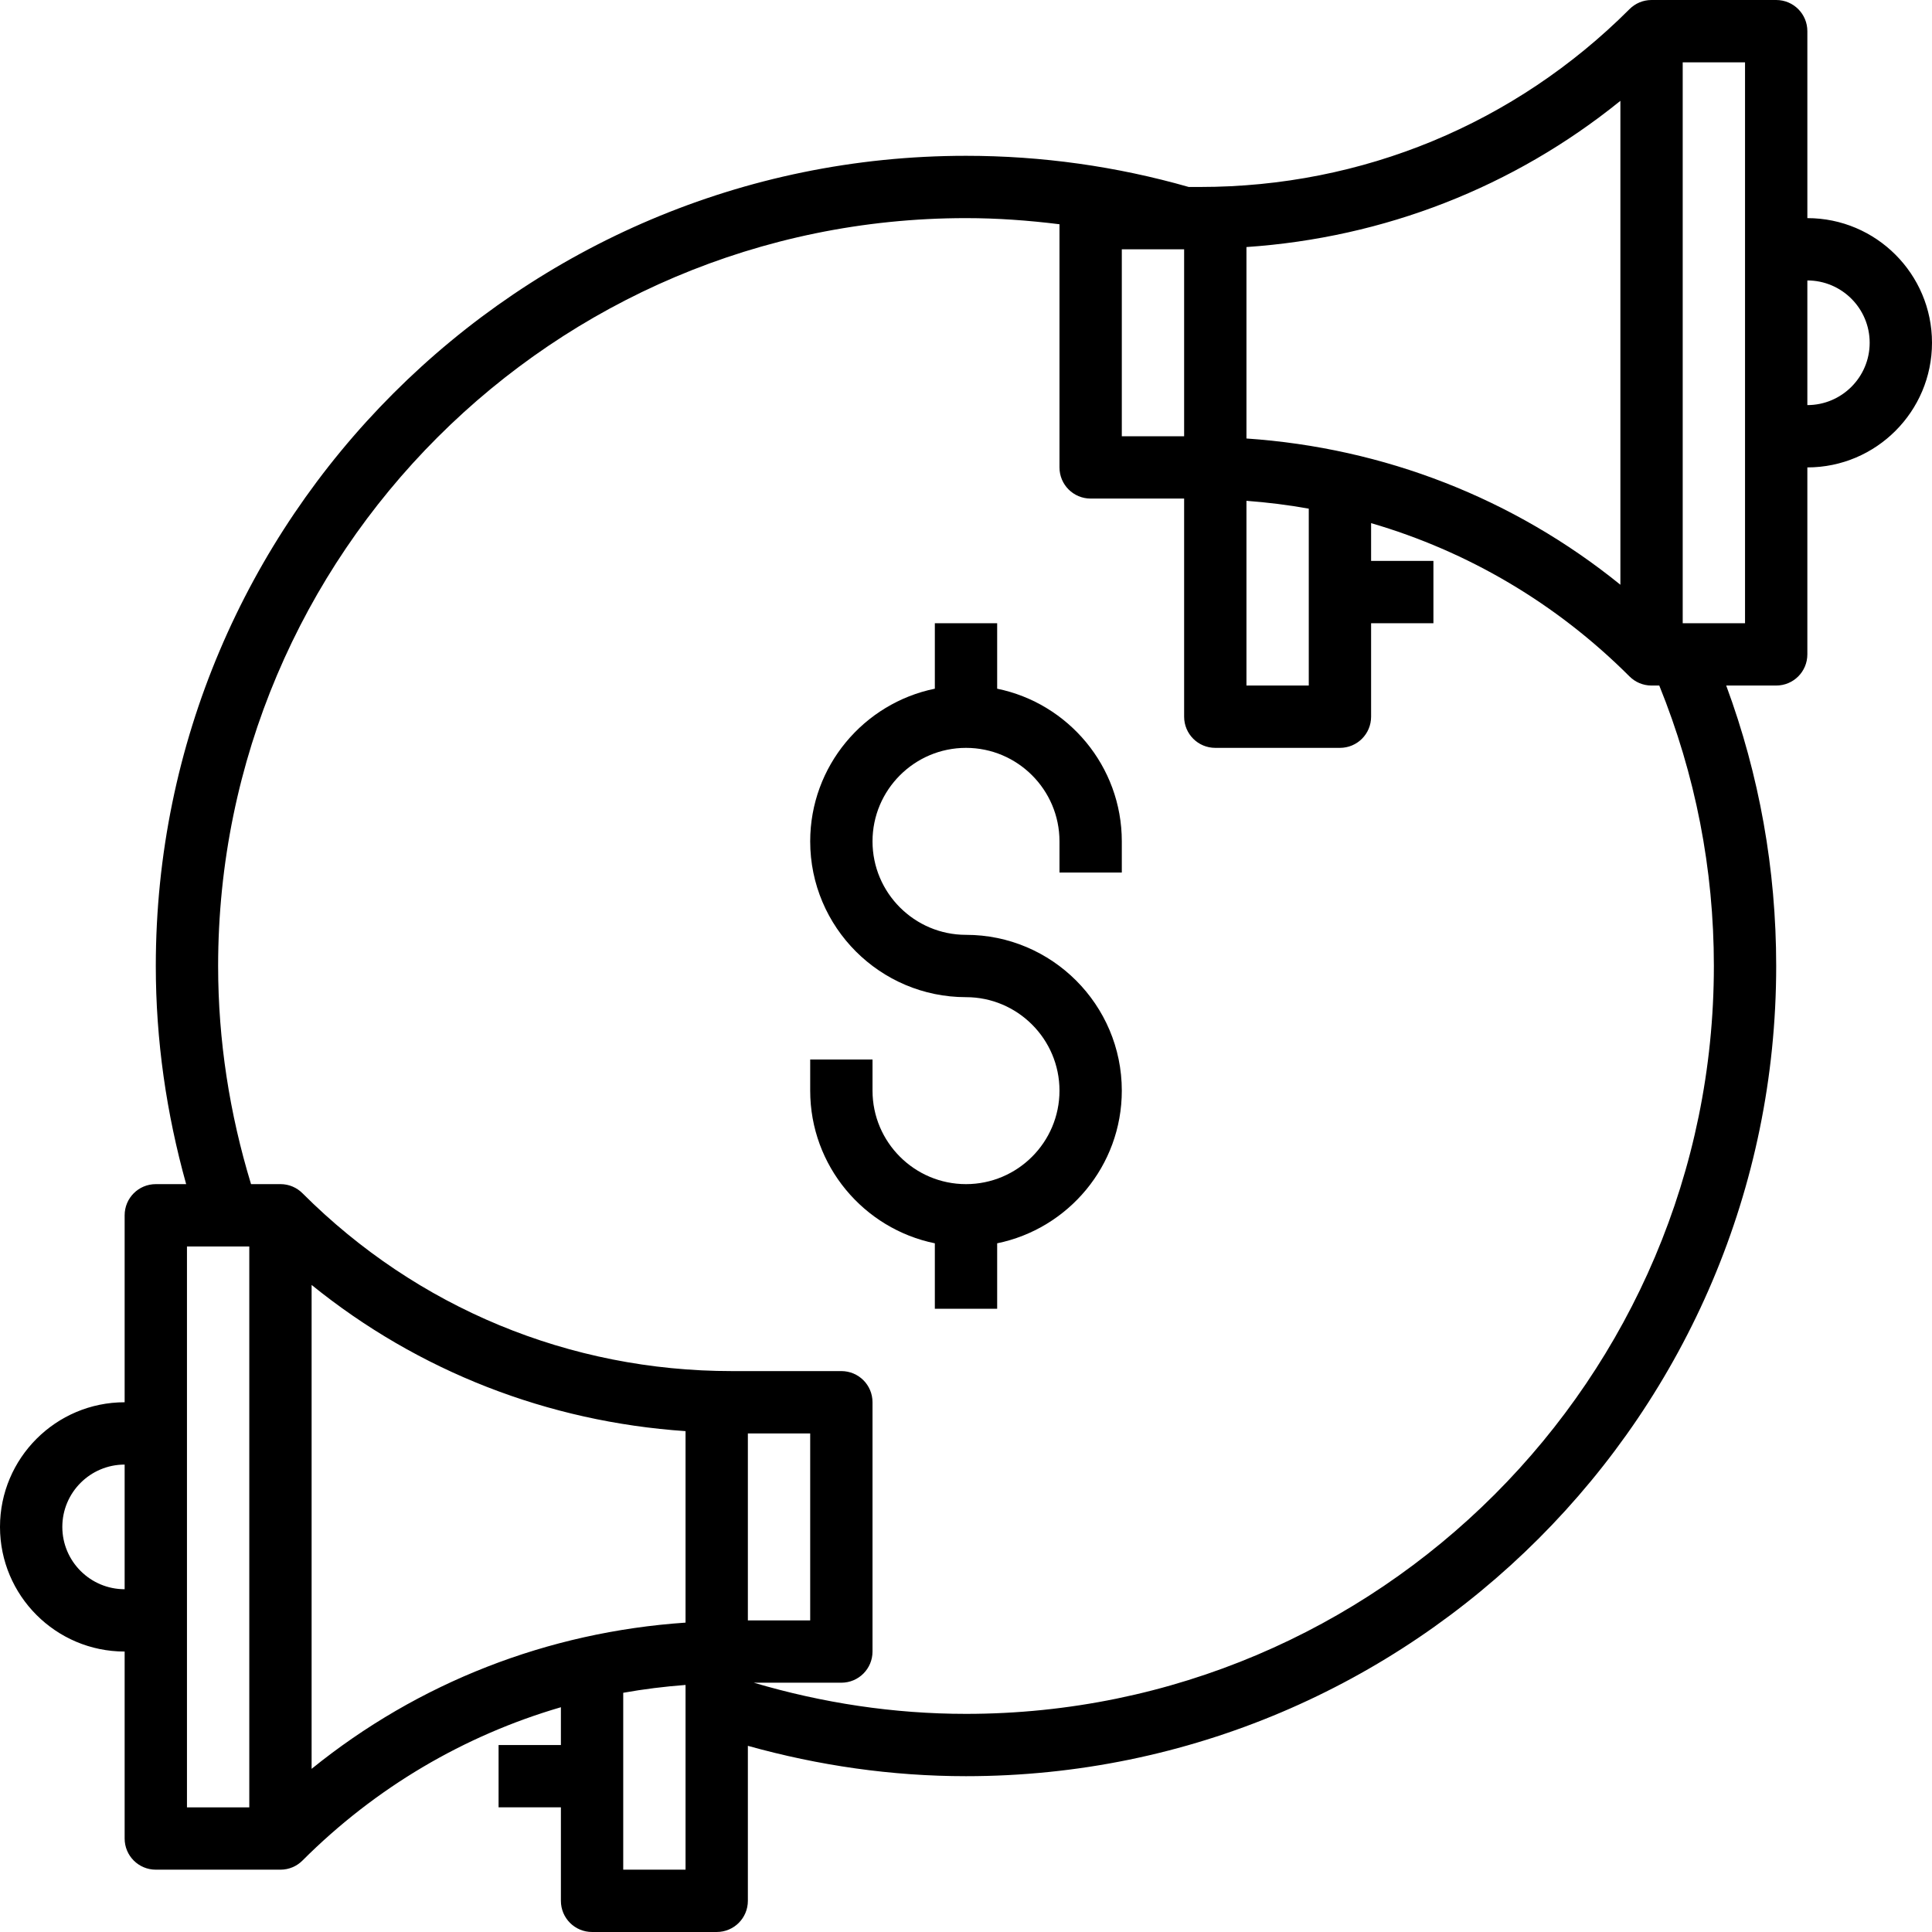 <svg height="496pt" viewBox="0 0 496 496" width="496pt" xmlns="http://www.w3.org/2000/svg"><path d="m464 56v-48c0-4.426-3.574-8-8-8h-32c-2.215 0-4.215.895-5.664 2.352-29.441 29.441-68.582 45.648-110.215 45.648h-2.938c-18.52-5.289-37.742-8-57.184-8-114.695 0-208 93.305-208 208 0 19.07 2.719 37.832 7.793 56h-7.793c-4.426 0-8 3.574-8 8v48c-17.648 0-32 14.352-32 32s14.352 32 32 32v48c0 4.426 3.574 8 8 8h32c2.215 0 4.215-.895 5.664-2.352 18.785-18.777 41.527-32.113 66.336-39.352v9.703h-16v16h16v24c0 4.426 3.574 8 8 8h32c4.426 0 8-3.574 8-8v-39.793c18.168 5.074 36.93 7.793 56 7.793 114.695 0 208-93.305 208-208 0-24.848-4.328-49.008-12.832-72h12.832c4.426 0 8-3.574 8-8v-48c17.648 0 32-14.352 32-32s-14.352-32-32-32zm-448 336c0-8.824 7.176-16 16-16v32c-8.824 0-16-7.176-16-16zm304-279.426v-49.148c35.336-2.402 68.594-15.355 96-37.539v124.234c-27.406-22.191-60.664-35.137-96-37.547zm-32-48.574h16v48h-16zm32 64.574c5.391.41 10.727 1.059 16 2.012v45.414h-16zm-256 335.426h-16v-144h16zm16-134.121c27.406 22.191 60.664 35.137 96 37.535v49.16c-35.336 2.402-68.594 15.355-96 37.539zm112 38.121h16v48h-16zm-32 112v-45.414c5.273-.945 10.609-1.602 16-2.012v47.426zm280-232c0 105.863-86.137 192-192 192-18.586 0-36.848-2.793-54.473-8h22.473c4.426 0 8-3.574 8-8v-64c0-4.426-3.574-8-8-8h-28.121c-41.641 0-80.773-16.207-110.215-45.648-1.449-1.457-3.449-2.352-5.664-2.352h-7.551c-5.512-18.098-8.449-36.879-8.449-56 0-105.863 86.137-192 192-192 8.055 0 16.062.586 24 1.574v62.426c0 4.426 3.574 8 8 8h24v56c0 4.426 3.574 8 8 8h32c4.426 0 8-3.574 8-8v-24h16v-16h-16v-9.695c24.809 7.238 47.551 20.566 66.336 39.352 1.449 1.449 3.449 2.344 5.664 2.344h1.984c9.262 22.863 14.016 47.039 14.016 72zm8-88h-16v-144h16zm16-56v-32c8.824 0 16 7.176 16 16s-7.176 16-16 16zm0 0"/><path d="m256 176.809v-16.809h-16v16.809c-18.23 3.719-32 19.871-32 39.191 0 22.055 17.945 40 40 40 13.23 0 24 10.77 24 24s-10.77 24-24 24-24-10.77-24-24v-8h-16v8c0 19.312 13.77 35.473 32 39.191v16.809h16v-16.809c18.23-3.719 32-19.871 32-39.191 0-22.055-17.945-40-40-40-13.23 0-24-10.77-24-24s10.77-24 24-24 24 10.77 24 24v8h16v-8c0-19.312-13.77-35.473-32-39.191zm0 0"/></svg>